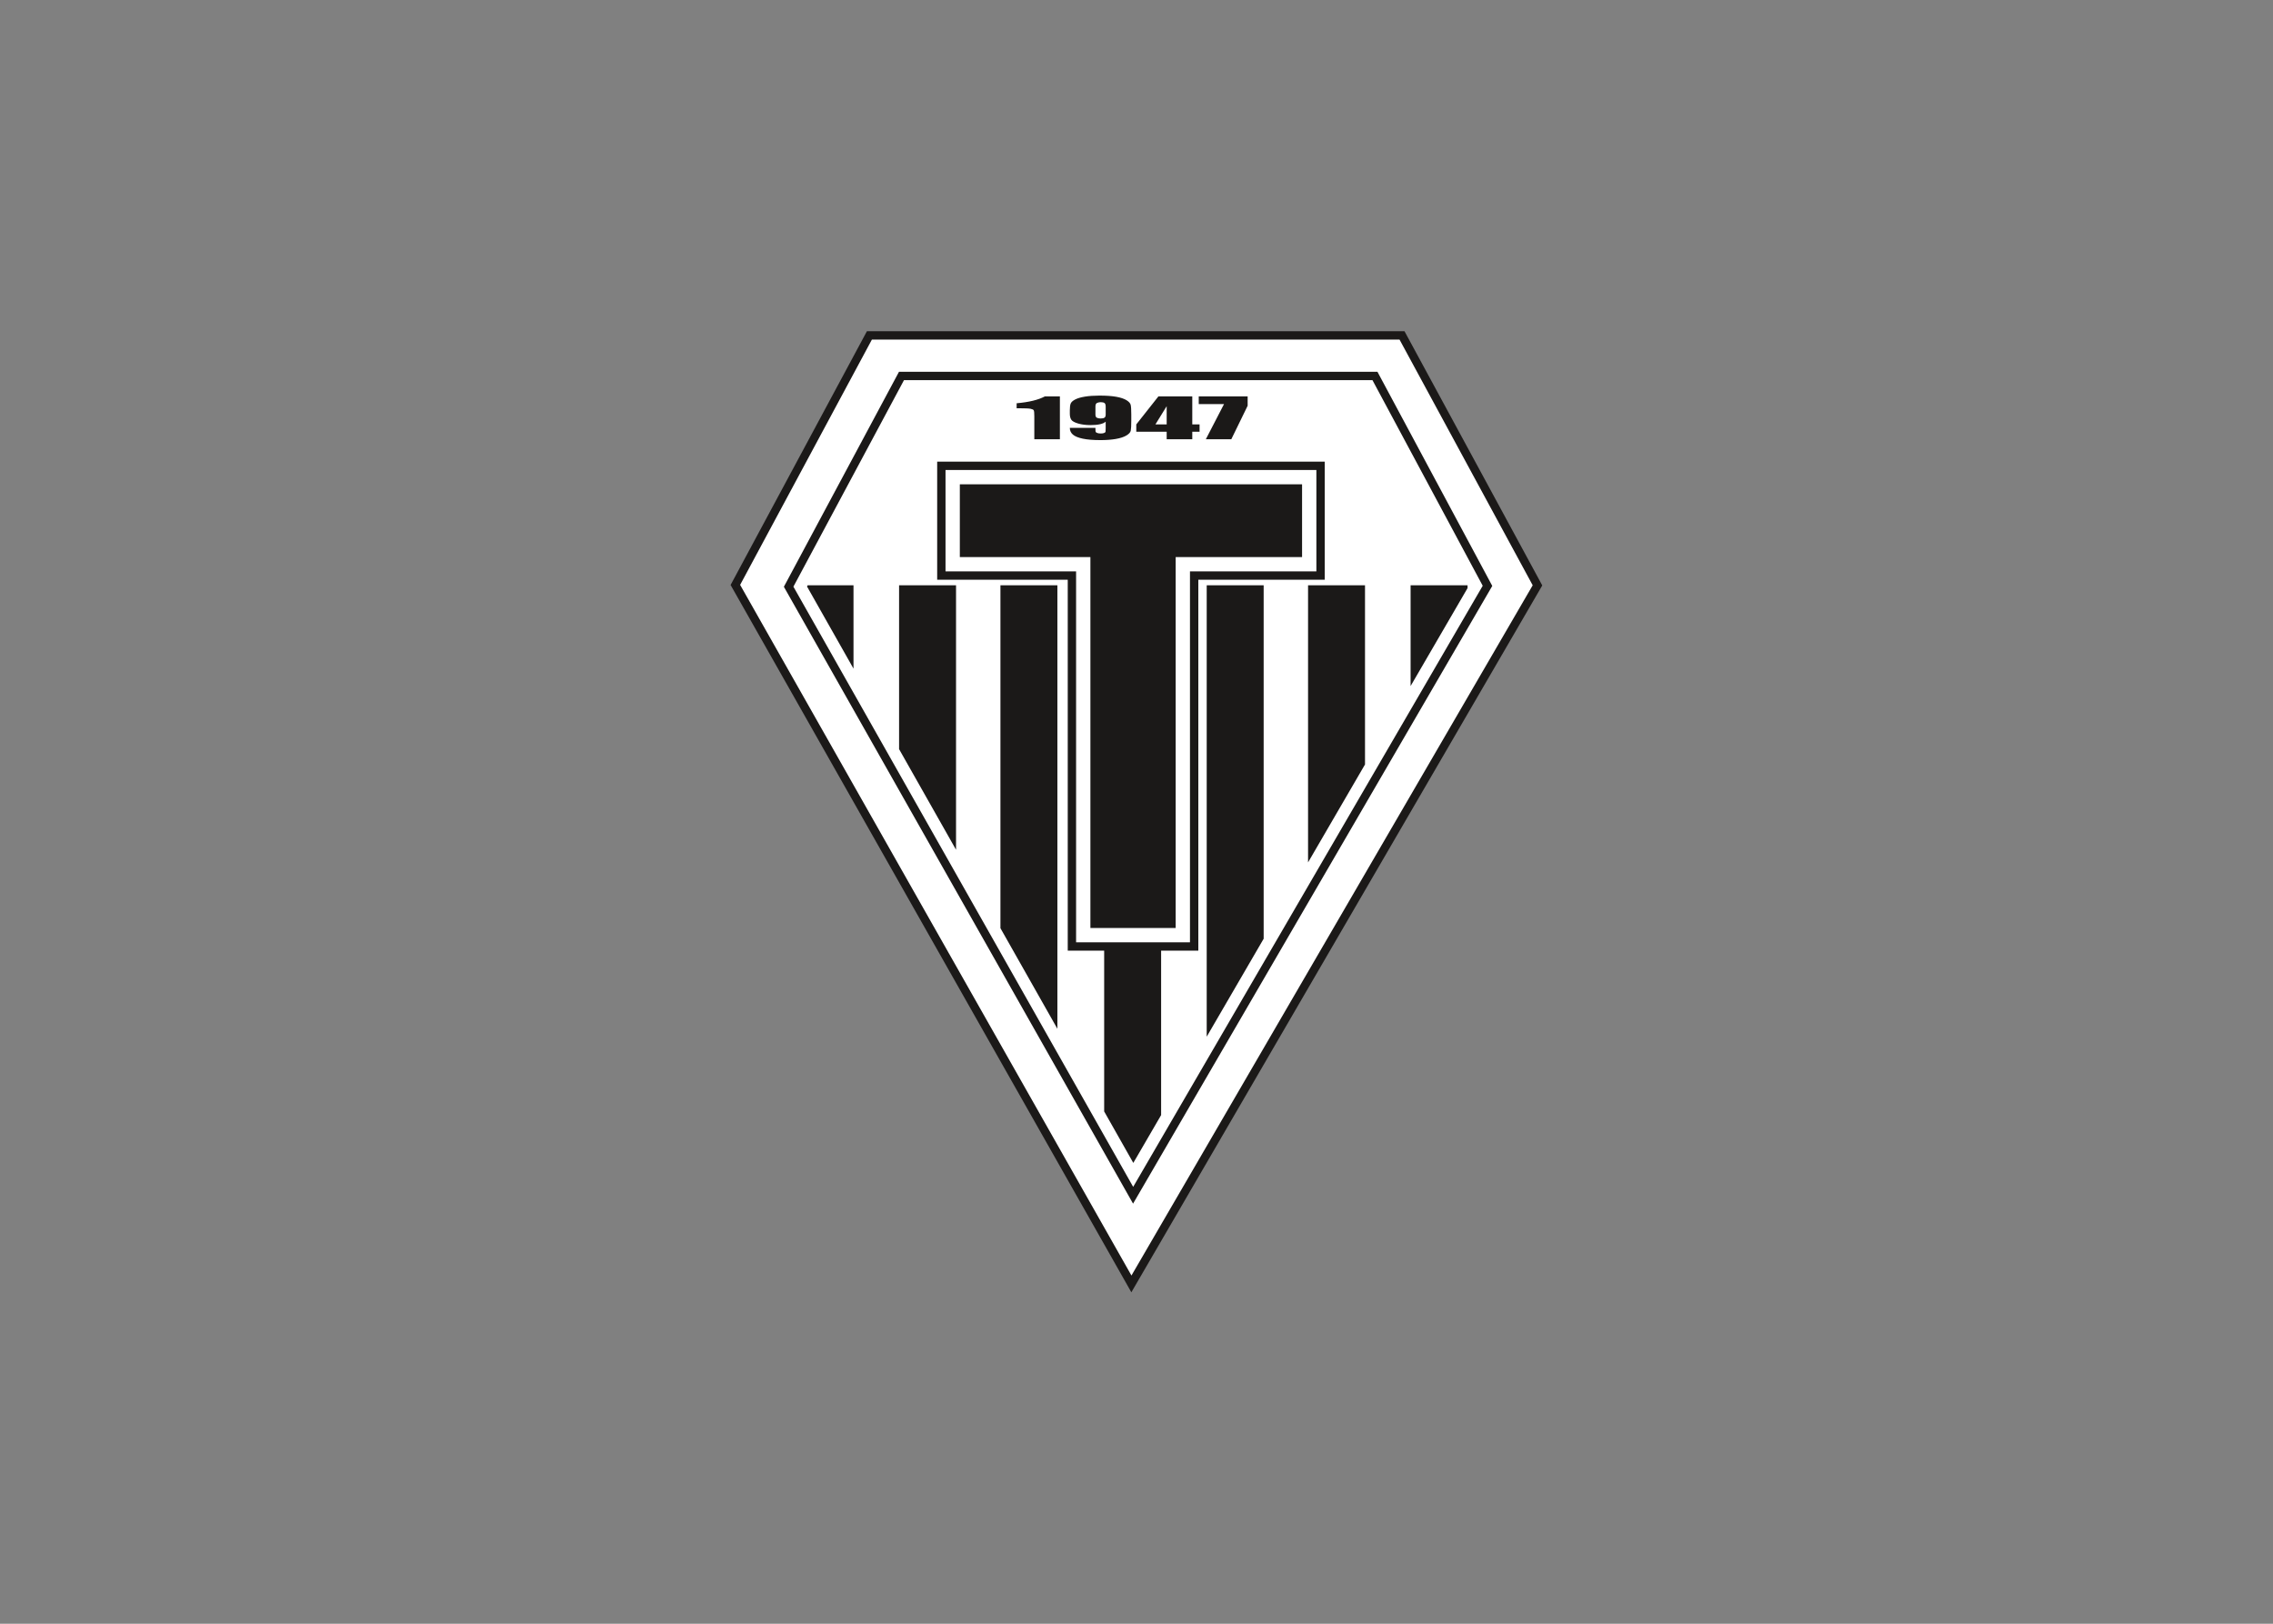 <svg clip-rule="evenodd" fill-rule="evenodd" stroke-linejoin="round" stroke-miterlimit="2" viewBox="0 0 560 400" xmlns="http://www.w3.org/2000/svg"><rect x="0" y="0" width="560" height="400" fill="#808080" stroke="none"/><g transform="matrix(.522 0 0 .522 155.689 24.189)"><path d="m110.899 109.984h253.738l65.017 119.955-193.938 333.589-189.15-333.796z" fill="#1b1918"/><path d="m113.255 113.923h249.037l62.845 115.949-189.377 325.743-184.694-325.934z" fill="#fff"/><path d="m126.044 129.118h225.822l54.192 101.056-169.531 291.515-164.812-291.119z" fill="#1b1918"/><path d="m128.403 133.057-52.191 97.46 160.361 283.257 164.974-283.678-52.039-97.039z" fill="#fff"/><g fill="#1b1918"><path d="m319.115 229.872h26.879v84.555l-26.879 46.22z"/><path d="m367.511 229.872h26.88v1.335l-26.88 46.221z"/><path d="m271.281 229.872h26.88v166.806l-26.88 46.221z"/><path d="m222.884 229.872h26.88v250.026l-13.125 22.569-13.755-24.295z"/><path d="m173.925 229.872h26.88v209.3l-26.88-47.479z"/><path d="m126.091 229.872h26.88v124.808l-26.88-47.48z"/><path d="m82.94 229.872h21.635v39.323l-21.94-38.754z"/><path d="m144.068 171.524h182.914v55.726h-59.66v175.046h-61.627v-175.046h-61.627z"/></g><path d="m148.008 175.463v47.848h61.626v175.046h53.749v-175.046h59.66v-47.848z" fill="#fff"/><path d="m154.761 182.216v34.342h61.627v175.046h40.242v-175.046h59.66v-34.342z" fill="#1b1918"/><path d="m201.99 140.737v20.218h-12.073v-10.839c0-1.565-.091-2.507-.274-2.823-.174-.315-.674-.554-1.481-.72-.806-.162-2.601-.243-5.398-.243h-1.194v-2.357c5.838-.524 10.277-1.603 13.306-3.236z" fill="#1b1918"/><path d="m206.682 155.584h12.083c0 .942.02 1.535.081 1.782.062.243.306.452.736.618.428.167 1.01.248 1.744.248.623 0 1.133-.078 1.531-.235.398-.158.622-.363.673-.614.051-.247.071-.754.071-1.509v-3.222c-.591.541-1.489.946-2.693 1.214-1.194.273-2.674.409-4.449.409-2.215 0-4.164-.251-5.858-.75-1.693-.498-2.775-1.099-3.234-1.798-.46-.699-.685-1.646-.685-2.835v-1.612c0-1.414.134-2.467.399-3.158.275-.69.969-1.33 2.082-1.918s2.663-1.045 4.633-1.368c1.979-.324 4.265-.486 6.877-.486 3.225 0 5.878.187 7.949.562s3.683.913 4.817 1.616c1.133.703 1.796 1.445 1.969 2.217.183.775.275 2.272.275 4.497v2.809c0 2.408-.081 4.015-.244 4.825-.153.814-.847 1.581-2.072 2.306-1.224.725-2.888 1.266-4.979 1.628-2.092.362-4.51.546-7.267.546-3.408 0-6.193-.23-8.356-.687-2.164-.46-3.714-1.103-4.664-1.934-.948-.836-1.419-1.884-1.419-3.151zm12.083-6.304c0 .848.255 1.372.786 1.573.53.2 1.071.298 1.632.298.837 0 1.449-.128 1.837-.379.388-.256.581-.75.581-1.492v-3.662c0-.891-.183-1.47-.551-1.747-.367-.273-.979-.414-1.836-.414-.521 0-1.061.107-1.612.32-.562.213-.837.784-.837 1.718z" fill="#1b1918"/><path d="m264.469 140.737v13.21h3.439v3.449h-3.439v3.559h-12.081v-3.559h-14.348v-3.449l10.44-13.21zm-12.081 13.21v-8.601l-5.316 8.601z" fill="#1b1918"/><path d="m290.603 140.737v4.408l-7.714 15.81h-12.021l8.582-16.586h-11.929v-3.632z" fill="#1b1918"/></g></svg>